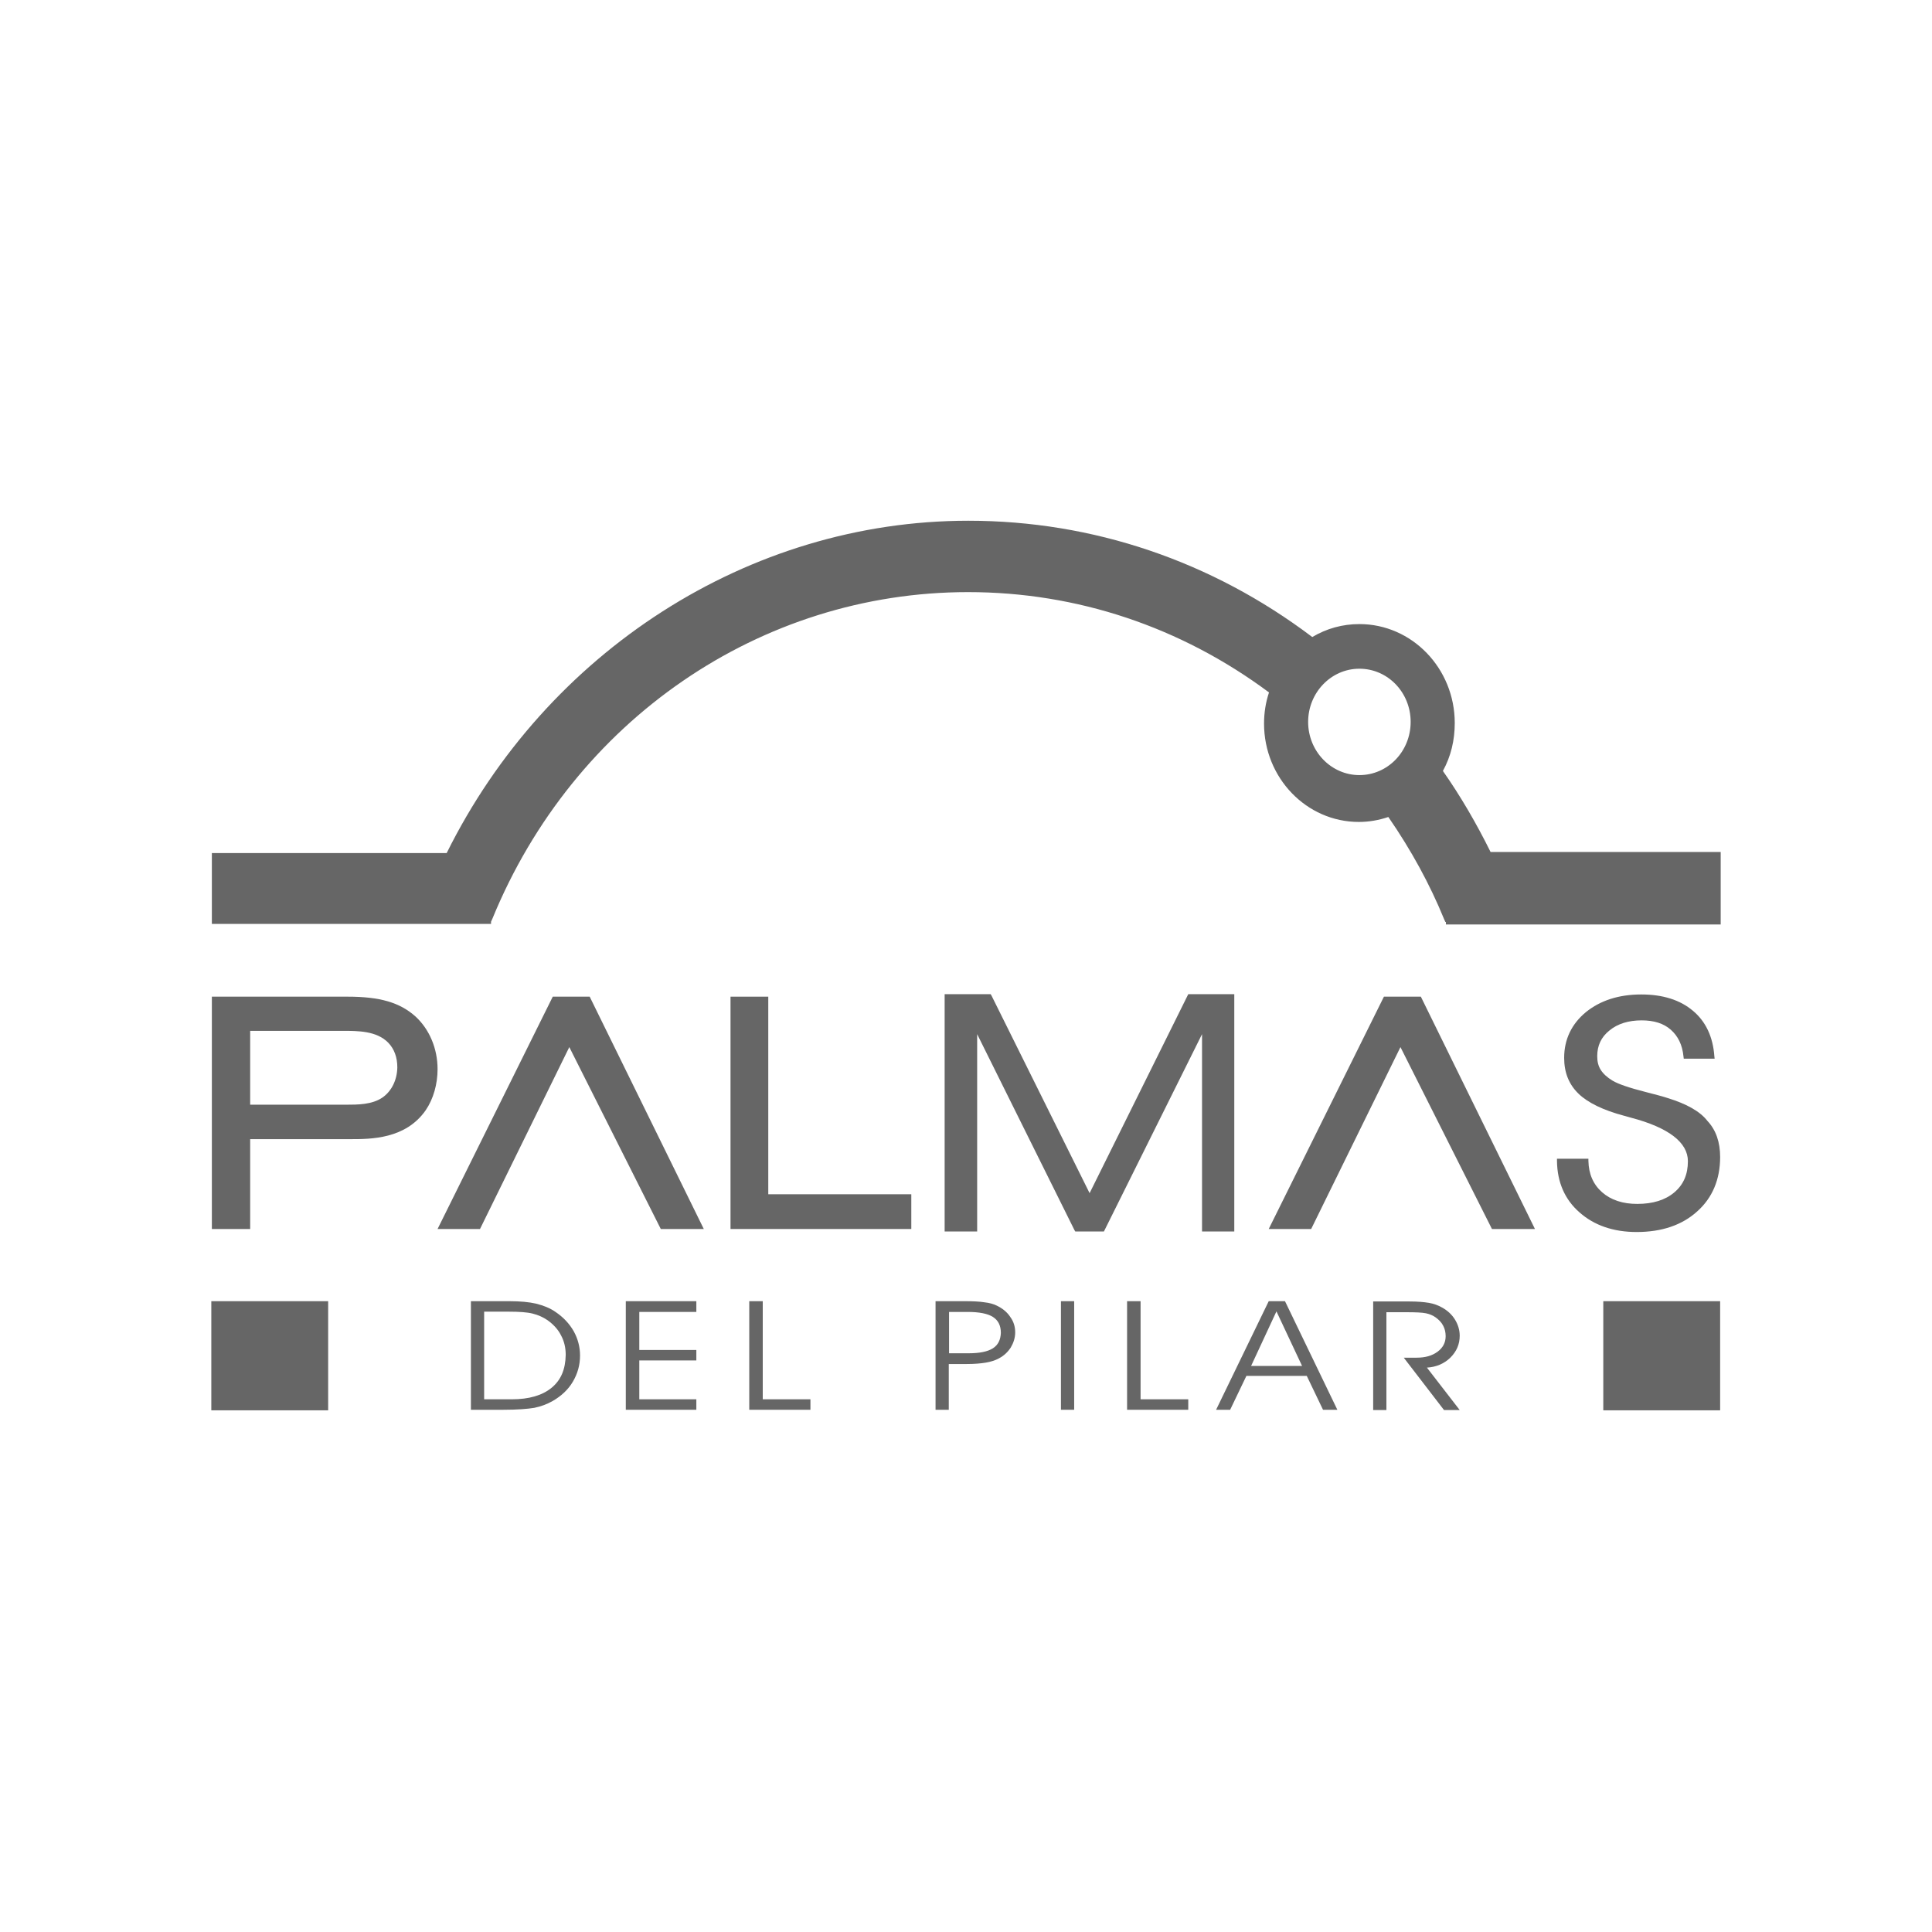 <svg width="256" height="256" viewBox="0 0 256 256" fill="none" xmlns="http://www.w3.org/2000/svg">
<g clip-path="url(#clip0_245_2367)">
<path d="M73.244 132.064L57.98 162.847H63.603L75.435 138.746L87.558 162.847H93.255L78.137 132.064H73.244Z" fill="#666666"/>
<path d="M101.8 132.064H96.797V162.847H120.752V158.246H101.8V132.064Z" fill="#666666"/>
<path d="M101.069 172.414H99.28V186.802H107.387V185.414H101.069V172.414Z" fill="#666666"/>
<path d="M43.483 172.414H28V186.875H43.483V172.414Z" fill="#666666"/>
<path d="M55.059 134.693C52.977 132.831 50.348 132.064 46.039 132.064H28.073V162.847H33.149V150.943H46.404C49.143 150.943 53.744 150.943 56.41 147.108C57.432 145.611 57.98 143.639 57.98 141.668C57.98 138.965 56.921 136.409 55.059 134.693ZM50.677 145.429C49.289 146.378 47.39 146.378 45.856 146.378H33.149V136.592H45.418C47.427 136.592 49.91 136.592 51.444 138.162C52.247 139.002 52.648 140.097 52.648 141.448C52.612 143.128 51.882 144.589 50.677 145.429Z" fill="#666666"/>
<path d="M82.921 186.802H92.269V185.414H84.71V180.265H92.269V178.878H84.71V173.838H92.269V172.414H82.921V186.802Z" fill="#666666"/>
<path d="M73.609 173.838C72.879 173.327 72.039 172.999 71.053 172.743C70.103 172.524 68.898 172.414 67.511 172.414H62.398V186.802H66.707C68.533 186.802 69.921 186.692 70.797 186.546C71.674 186.364 72.477 186.071 73.244 185.633C74.376 184.976 75.289 184.136 75.909 183.077C76.53 182.018 76.859 180.886 76.859 179.608C76.859 178.476 76.567 177.381 76.019 176.395C75.435 175.372 74.631 174.532 73.609 173.838ZM73.098 183.88C71.856 184.903 70.103 185.414 67.803 185.414H64.151V173.802H67.401C68.789 173.802 69.848 173.875 70.578 174.058C71.308 174.24 71.966 174.532 72.55 174.934C73.317 175.482 73.938 176.139 74.339 176.942C74.777 177.746 74.96 178.622 74.96 179.535C74.924 181.434 74.339 182.858 73.098 183.88Z" fill="#666666"/>
<path d="M227.927 172.414H212.444V186.875H227.927V172.414Z" fill="#666666"/>
<path d="M183.377 132.064L168.113 162.847H173.737L185.568 138.746L197.691 162.847H203.388L188.27 132.064H183.377Z" fill="#666666"/>
<path d="M220.989 145.502C220.332 145.283 219.346 145.027 218.068 144.698C215.913 144.151 214.416 143.639 213.686 143.201C212.955 142.763 212.444 142.288 212.115 141.777C211.787 141.266 211.641 140.681 211.641 139.951C211.641 138.564 212.152 137.432 213.247 136.555C214.343 135.642 215.804 135.204 217.52 135.204C219.163 135.204 220.441 135.606 221.391 136.446C222.34 137.285 222.924 138.454 223.07 139.988L223.107 140.28H227.197L227.16 139.951C226.978 137.395 226.028 135.35 224.312 133.926C222.632 132.502 220.332 131.771 217.483 131.771C214.489 131.771 212.042 132.575 210.143 134.109C208.245 135.679 207.259 137.724 207.259 140.17C207.259 142.106 207.879 143.676 209.158 144.917C210.399 146.122 212.444 147.108 215.183 147.839L216.096 148.094C221.098 149.409 223.655 151.381 223.655 153.864C223.655 155.617 223.07 156.968 221.865 157.99C220.66 159.013 219.017 159.524 216.936 159.524C215.037 159.524 213.466 159.013 212.298 157.99C211.129 156.968 210.509 155.58 210.472 153.827V153.535H206.309V153.864C206.346 156.676 207.368 158.976 209.304 160.656C211.239 162.372 213.795 163.249 216.862 163.249C220.185 163.249 222.888 162.336 224.896 160.51C226.904 158.721 227.927 156.274 227.927 153.316C227.927 151.344 227.379 149.738 226.247 148.532C225.261 147.254 223.472 146.268 220.989 145.502Z" fill="#666666"/>
<path d="M193.419 176.979C193.419 176.249 193.2 175.518 192.798 174.861C192.397 174.204 191.812 173.656 191.082 173.254C190.571 172.962 189.986 172.743 189.329 172.634C188.672 172.524 187.832 172.451 186.773 172.451H181.953V186.838H183.706V173.875H186.298C187.576 173.875 188.453 173.912 188.964 174.021C189.475 174.131 189.877 174.313 190.242 174.569C190.68 174.898 191.009 175.226 191.228 175.664C191.447 176.066 191.557 176.541 191.557 177.052C191.557 177.892 191.192 178.586 190.498 179.097C189.767 179.645 188.854 179.9 187.722 179.9H186.006L191.338 186.838H193.419L189.074 181.215C190.315 181.142 191.338 180.704 192.177 179.9C193.017 179.06 193.419 178.111 193.419 176.979Z" fill="#666666"/>
<path d="M227.927 112.893H197.509C195.647 109.131 193.529 105.48 191.192 102.157C192.25 100.221 192.762 98.103 192.762 95.803C192.762 88.573 187.102 82.694 180.127 82.694C177.9 82.694 175.782 83.278 173.883 84.41C160.554 74.331 144.779 69 128.31 69C99.17 69 72.404 86.382 59.185 113.039H28.073V122.423H65.064V122.131L65.247 121.73C76.019 95.438 100.741 78.458 128.274 78.458C142.698 78.458 156.464 83.059 168.15 91.75C167.711 93.064 167.492 94.452 167.492 95.876C167.492 103.07 173.116 108.912 180.054 108.912C181.332 108.912 182.683 108.693 183.961 108.255C186.992 112.637 189.475 117.202 191.338 121.766L191.52 122.168H191.593V122.496H228V122.423V112.893H227.927V112.893ZM180.127 102.705C176.402 102.705 173.335 99.564 173.335 95.657C173.335 91.786 176.366 88.609 180.127 88.609C183.888 88.609 186.919 91.75 186.919 95.657C186.919 99.564 183.888 102.705 180.127 102.705Z" fill="#666666"/>
<path d="M163.549 163.176V131.735H157.45L144.378 158.1L131.378 131.918L131.268 131.735H125.17V163.176H129.479V137.03L142.369 162.993L142.479 163.176H146.276L159.276 137.03V163.176H163.549Z" fill="#666666"/>
<path d="M142.333 172.414H140.58V186.802H142.333V172.414Z" fill="#666666"/>
<path d="M151.133 172.414H149.344V186.802H157.45V185.414H151.133V172.414Z" fill="#666666"/>
<path d="M132.072 172.999C131.633 172.779 131.086 172.633 130.428 172.56C129.771 172.451 128.895 172.414 127.799 172.414H123.965V186.802H125.718V180.74H128.091C129.114 180.74 129.954 180.667 130.611 180.557C131.268 180.448 131.852 180.265 132.327 180.01C133.021 179.645 133.532 179.17 133.934 178.549C134.299 177.928 134.518 177.271 134.518 176.541C134.518 175.774 134.299 175.08 133.861 174.496C133.459 173.875 132.838 173.364 132.072 172.999ZM131.56 178.659C130.867 179.097 129.808 179.316 128.347 179.316H125.754V173.838H128.201C129.735 173.838 130.867 174.058 131.56 174.496C132.254 174.934 132.619 175.628 132.619 176.614C132.583 177.527 132.254 178.22 131.56 178.659Z" fill="#666666"/>
<path d="M168.113 172.414L161.139 186.802H163.001L165.155 182.31H173.152L175.307 186.802H177.206L170.268 172.414H168.113ZM165.776 180.996L169.136 173.765L172.532 180.996H165.776Z" fill="#666666"/>
</g>
<defs>
<clipPath id="clip0_245_2367">
<rect width="256" height="256" fill="white"/>
</clipPath>
</defs>
</svg>
